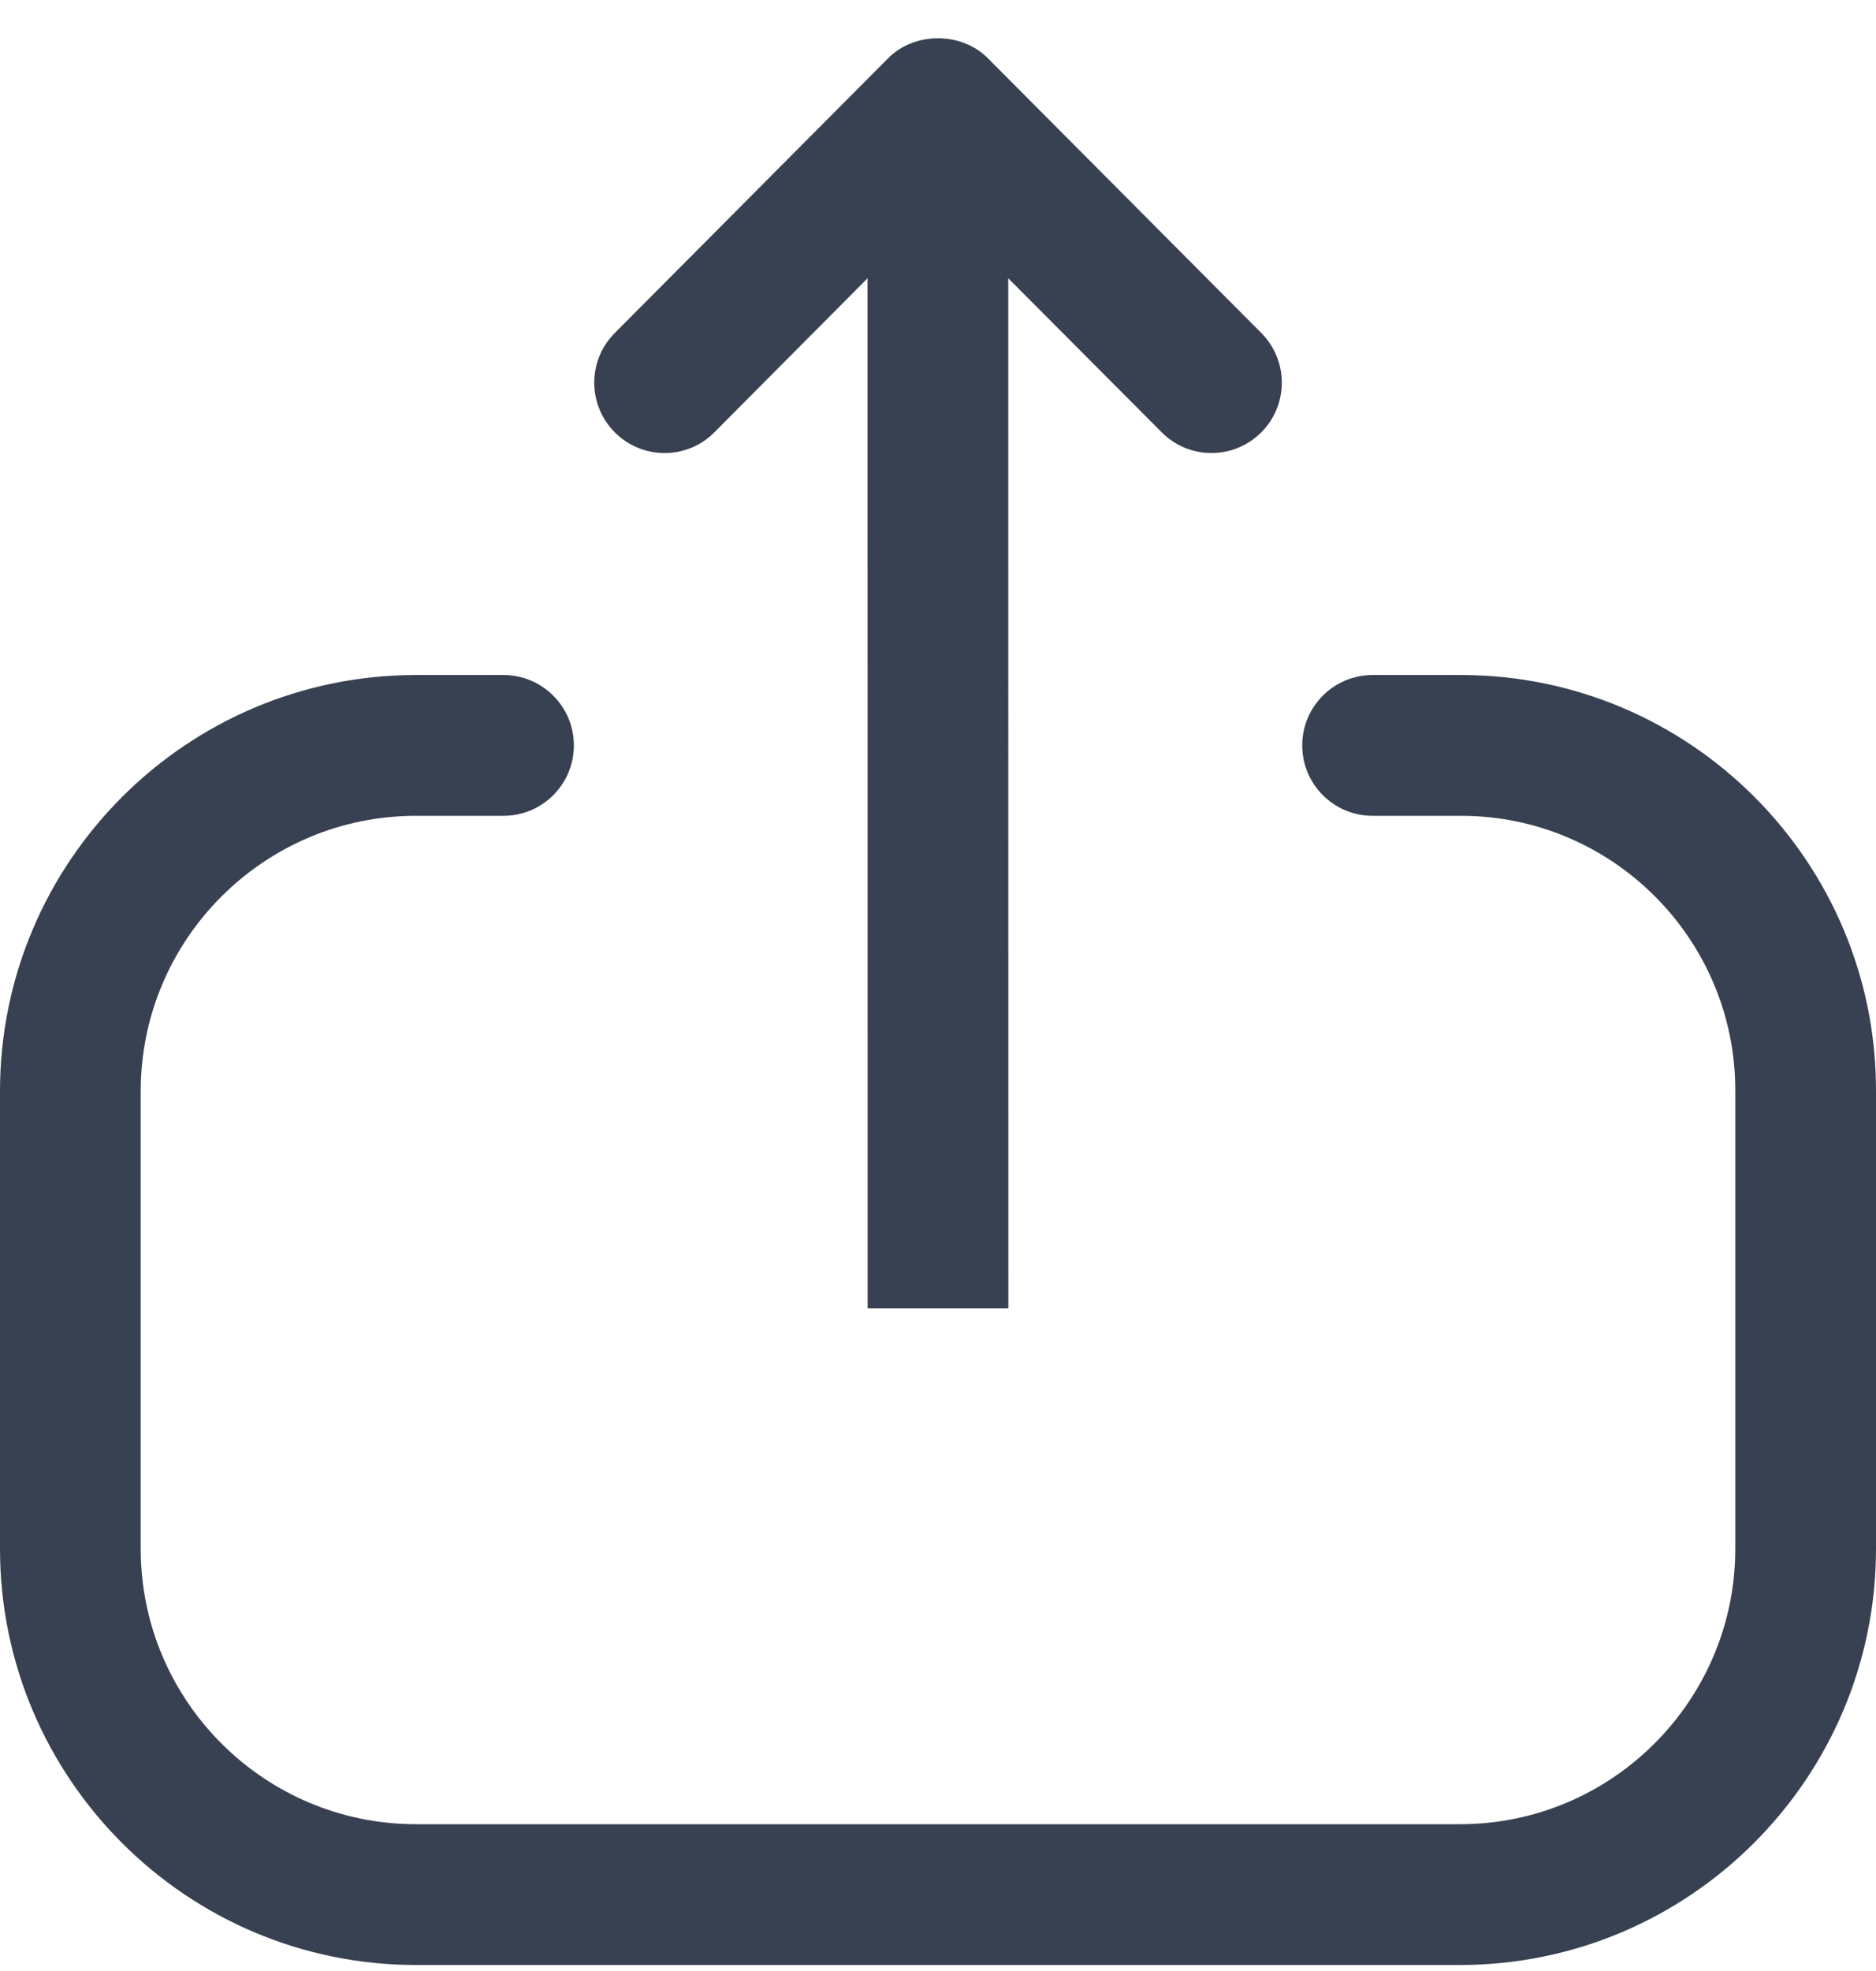 <svg width="20" height="21" viewBox="0 0 20 21" fill="none" xmlns="http://www.w3.org/2000/svg">
<path fill-rule="evenodd" clip-rule="evenodd" d="M5.368 7.192C5.782 7.192 6.118 7.528 6.118 7.942C6.118 8.356 5.782 8.692 5.368 8.692H4.435C2.816 8.692 1.5 10.008 1.5 11.626V16.501C1.5 18.12 2.816 19.436 4.435 19.436H15.565C17.183 19.436 18.5 18.12 18.5 16.501V11.617C18.5 10.004 17.188 8.692 15.576 8.692H14.633C14.219 8.692 13.883 8.356 13.883 7.942C13.883 7.528 14.219 7.192 14.633 7.192H15.576C18.015 7.192 20 9.177 20 11.617V16.501C20 18.947 18.01 20.936 15.565 20.936H4.435C1.99 20.936 0 18.947 0 16.501V11.626C0 9.181 1.99 7.192 4.435 7.192H5.368ZM10.531 0.62L13.447 3.548C13.739 3.842 13.738 4.316 13.445 4.608C13.151 4.9 12.677 4.9 12.385 4.606L10.749 2.965L10.75 13.939H9.25L9.249 2.965L7.616 4.606C7.47 4.754 7.277 4.827 7.085 4.827C6.894 4.827 6.702 4.754 6.556 4.608C6.263 4.316 6.261 3.842 6.554 3.548L9.469 0.62C9.75 0.337 10.25 0.337 10.531 0.62Z" fill="#374151"/>
</svg>
